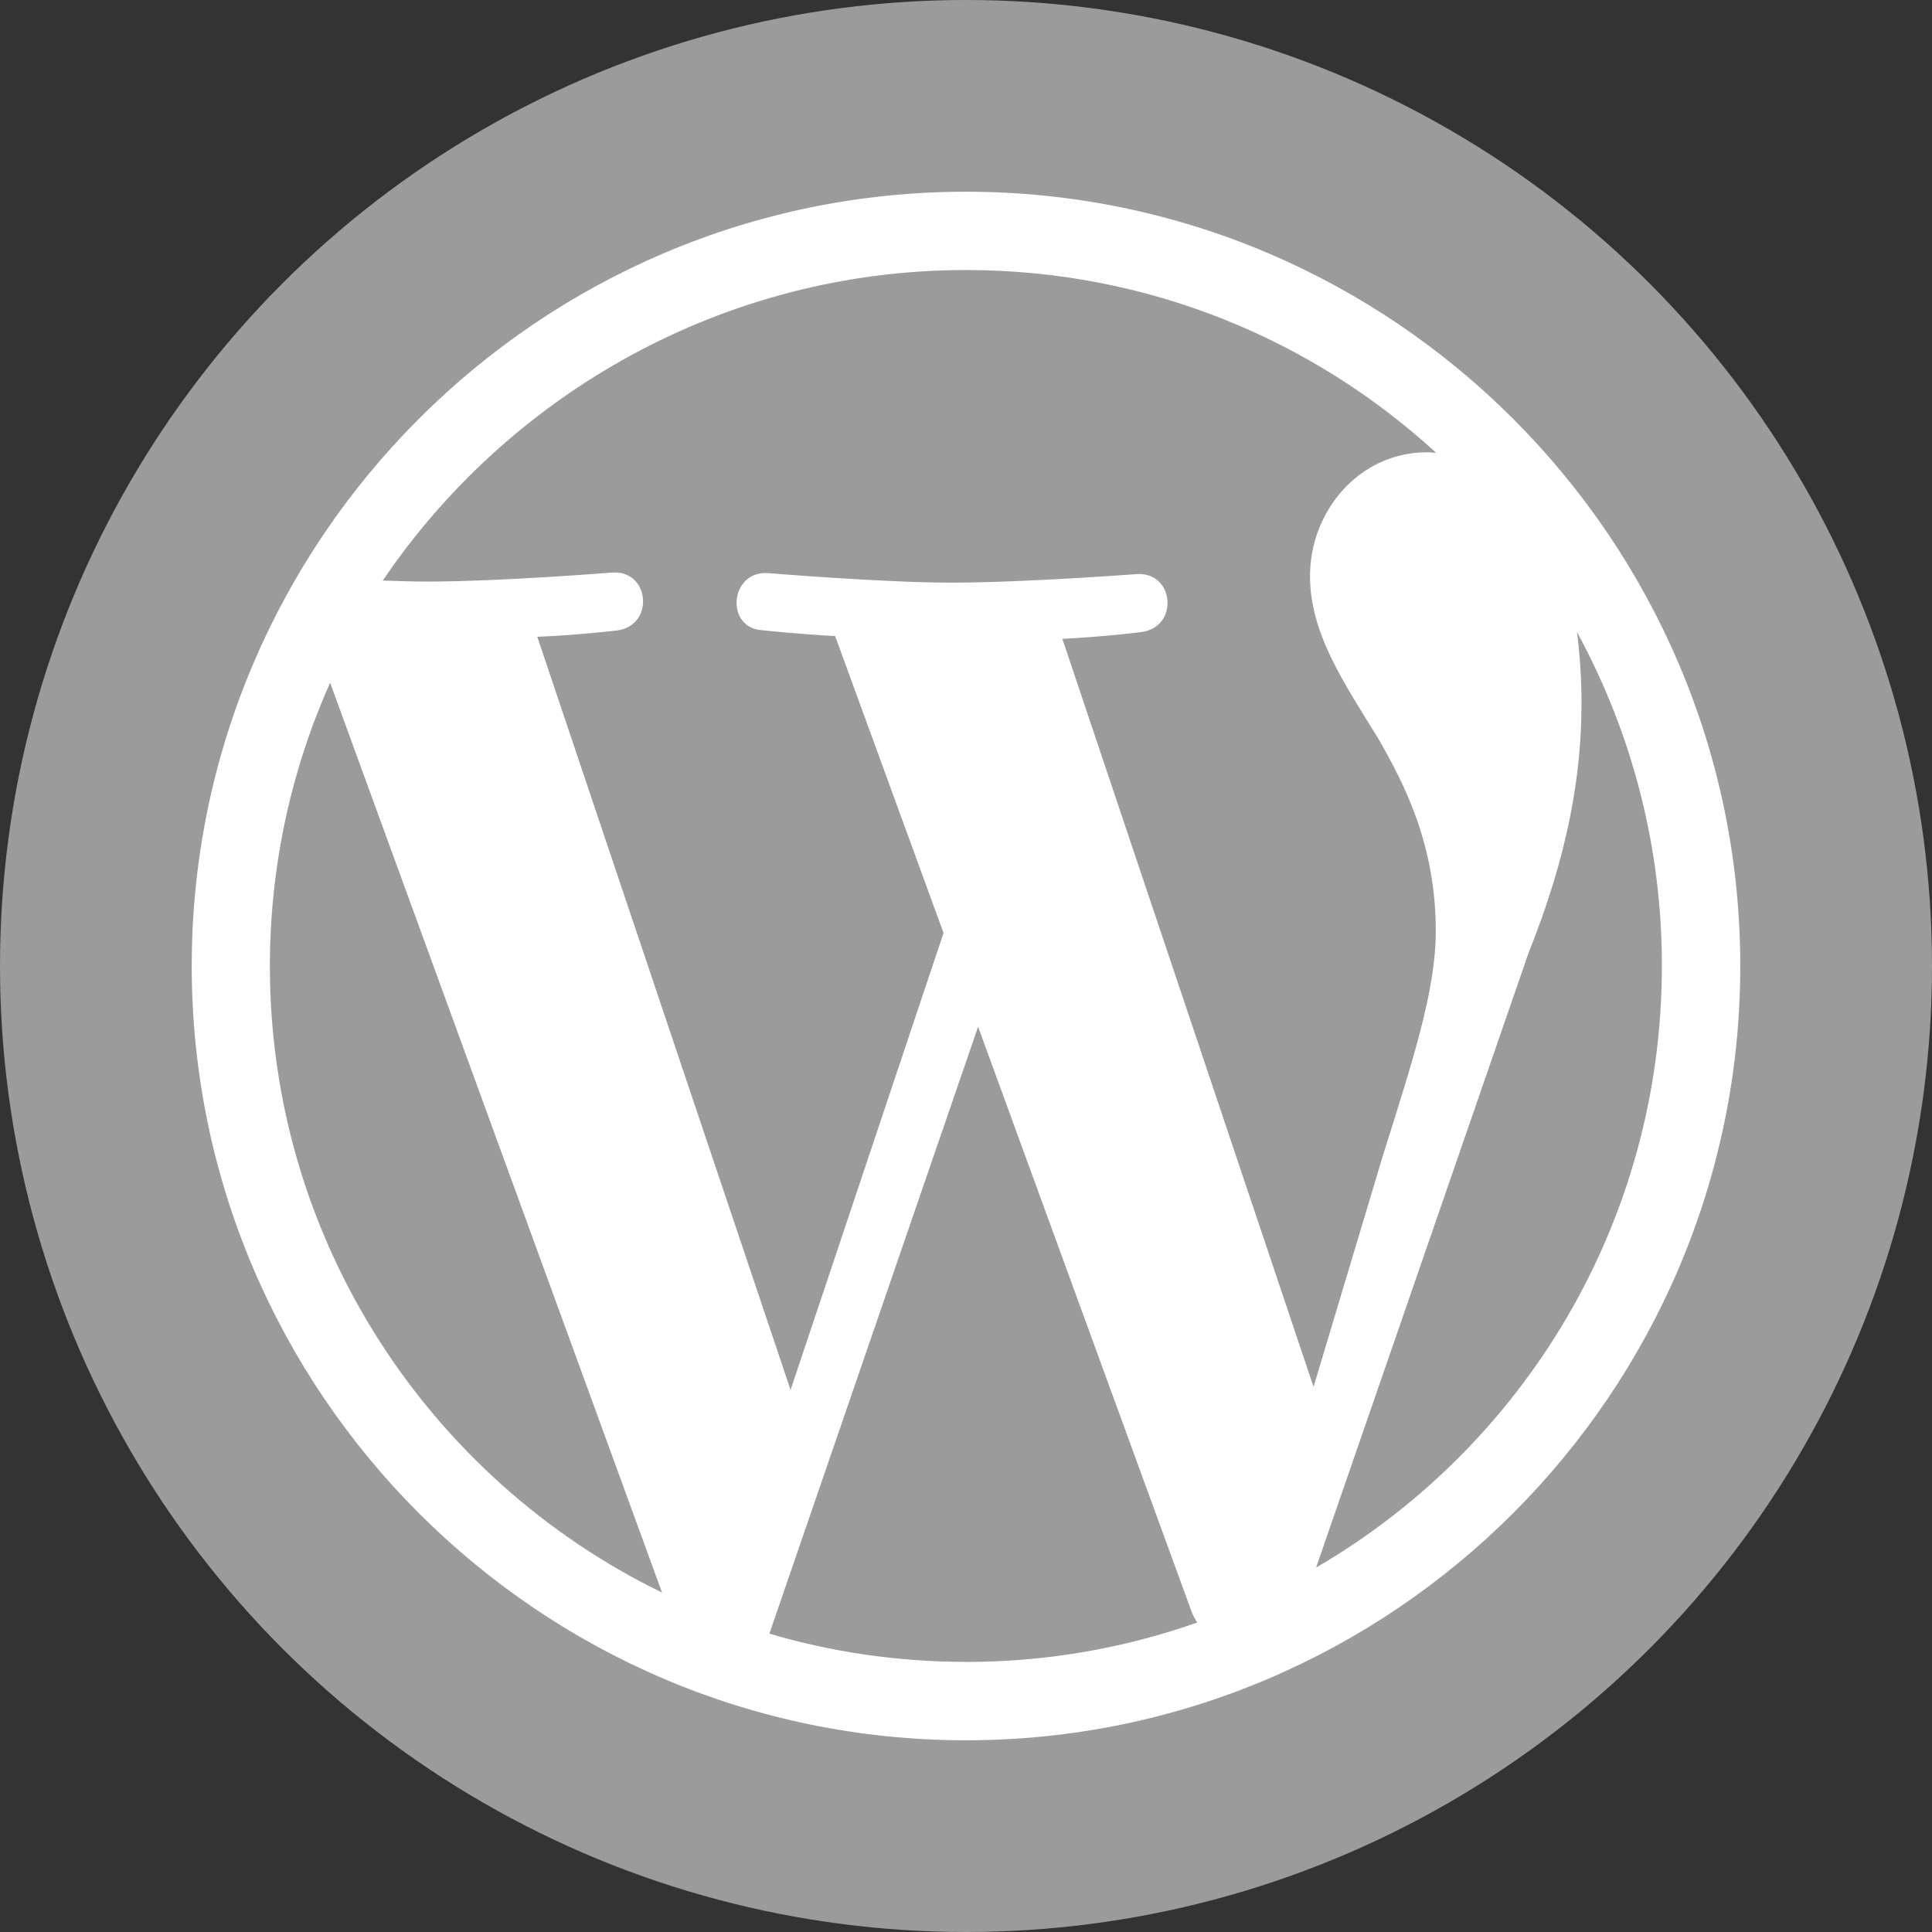 <svg width="131" height="131" viewBox="0 0 131 131" fill="none" xmlns="http://www.w3.org/2000/svg">
<rect x="0" y="0" width="131" height="131" fill="#333333" stroke="none"/>
<circle cx="65.5" cy="65.5" r="65.5" fill="#9B9B9B"/>
<path d="M106.926 42.856C110.717 49.801 112.697 57.588 112.684 65.5C112.684 82.914 103.267 98.126 89.237 106.292L103.645 64.611C106.345 57.878 107.234 52.493 107.234 47.709C107.234 45.931 107.116 44.29 106.926 42.856ZM72.01 43.319C74.848 43.181 77.394 42.856 77.394 42.856C79.941 42.531 79.652 38.787 77.103 38.925C77.103 38.925 69.428 39.506 64.506 39.506C59.856 39.506 52.031 38.856 52.031 38.856C49.484 38.718 49.143 42.6 51.706 42.735C51.706 42.735 54.065 42.991 56.627 43.128L63.977 63.259L53.605 94.244L36.431 43.178C39.27 43.059 41.832 42.751 41.832 42.751C44.379 42.426 44.09 38.682 41.54 38.82C41.54 38.82 33.902 39.434 28.963 39.434C28.09 39.434 27.05 39.401 25.954 39.365C34.482 26.768 49.025 18.309 65.5 18.309C77.788 18.309 88.964 22.991 97.374 30.699C97.167 30.699 96.98 30.666 96.757 30.666C92.127 30.666 88.826 34.699 88.826 39.04C88.826 42.938 91.084 46.236 93.476 50.114C95.271 53.258 97.354 57.31 97.354 63.138C97.354 67.137 95.816 71.853 93.765 78.366L89.066 94.037L72.01 43.247V43.319ZM65.5 112.684C60.87 112.684 56.391 112.018 52.168 110.771L66.32 69.618L80.83 109.37C80.932 109.61 81.053 109.813 81.171 110.02C76.136 111.791 70.837 112.693 65.5 112.688V112.684ZM18.299 65.5C18.299 58.665 19.769 52.152 22.384 46.292L44.891 107.986C29.167 100.33 18.299 84.18 18.299 65.5ZM65.5 13C36.566 13 13 36.566 13 65.5C13 94.434 36.566 118 65.5 118C94.434 118 118 94.434 118 65.5C118 36.566 94.434 13 65.5 13Z" fill="white"/>
</svg>
